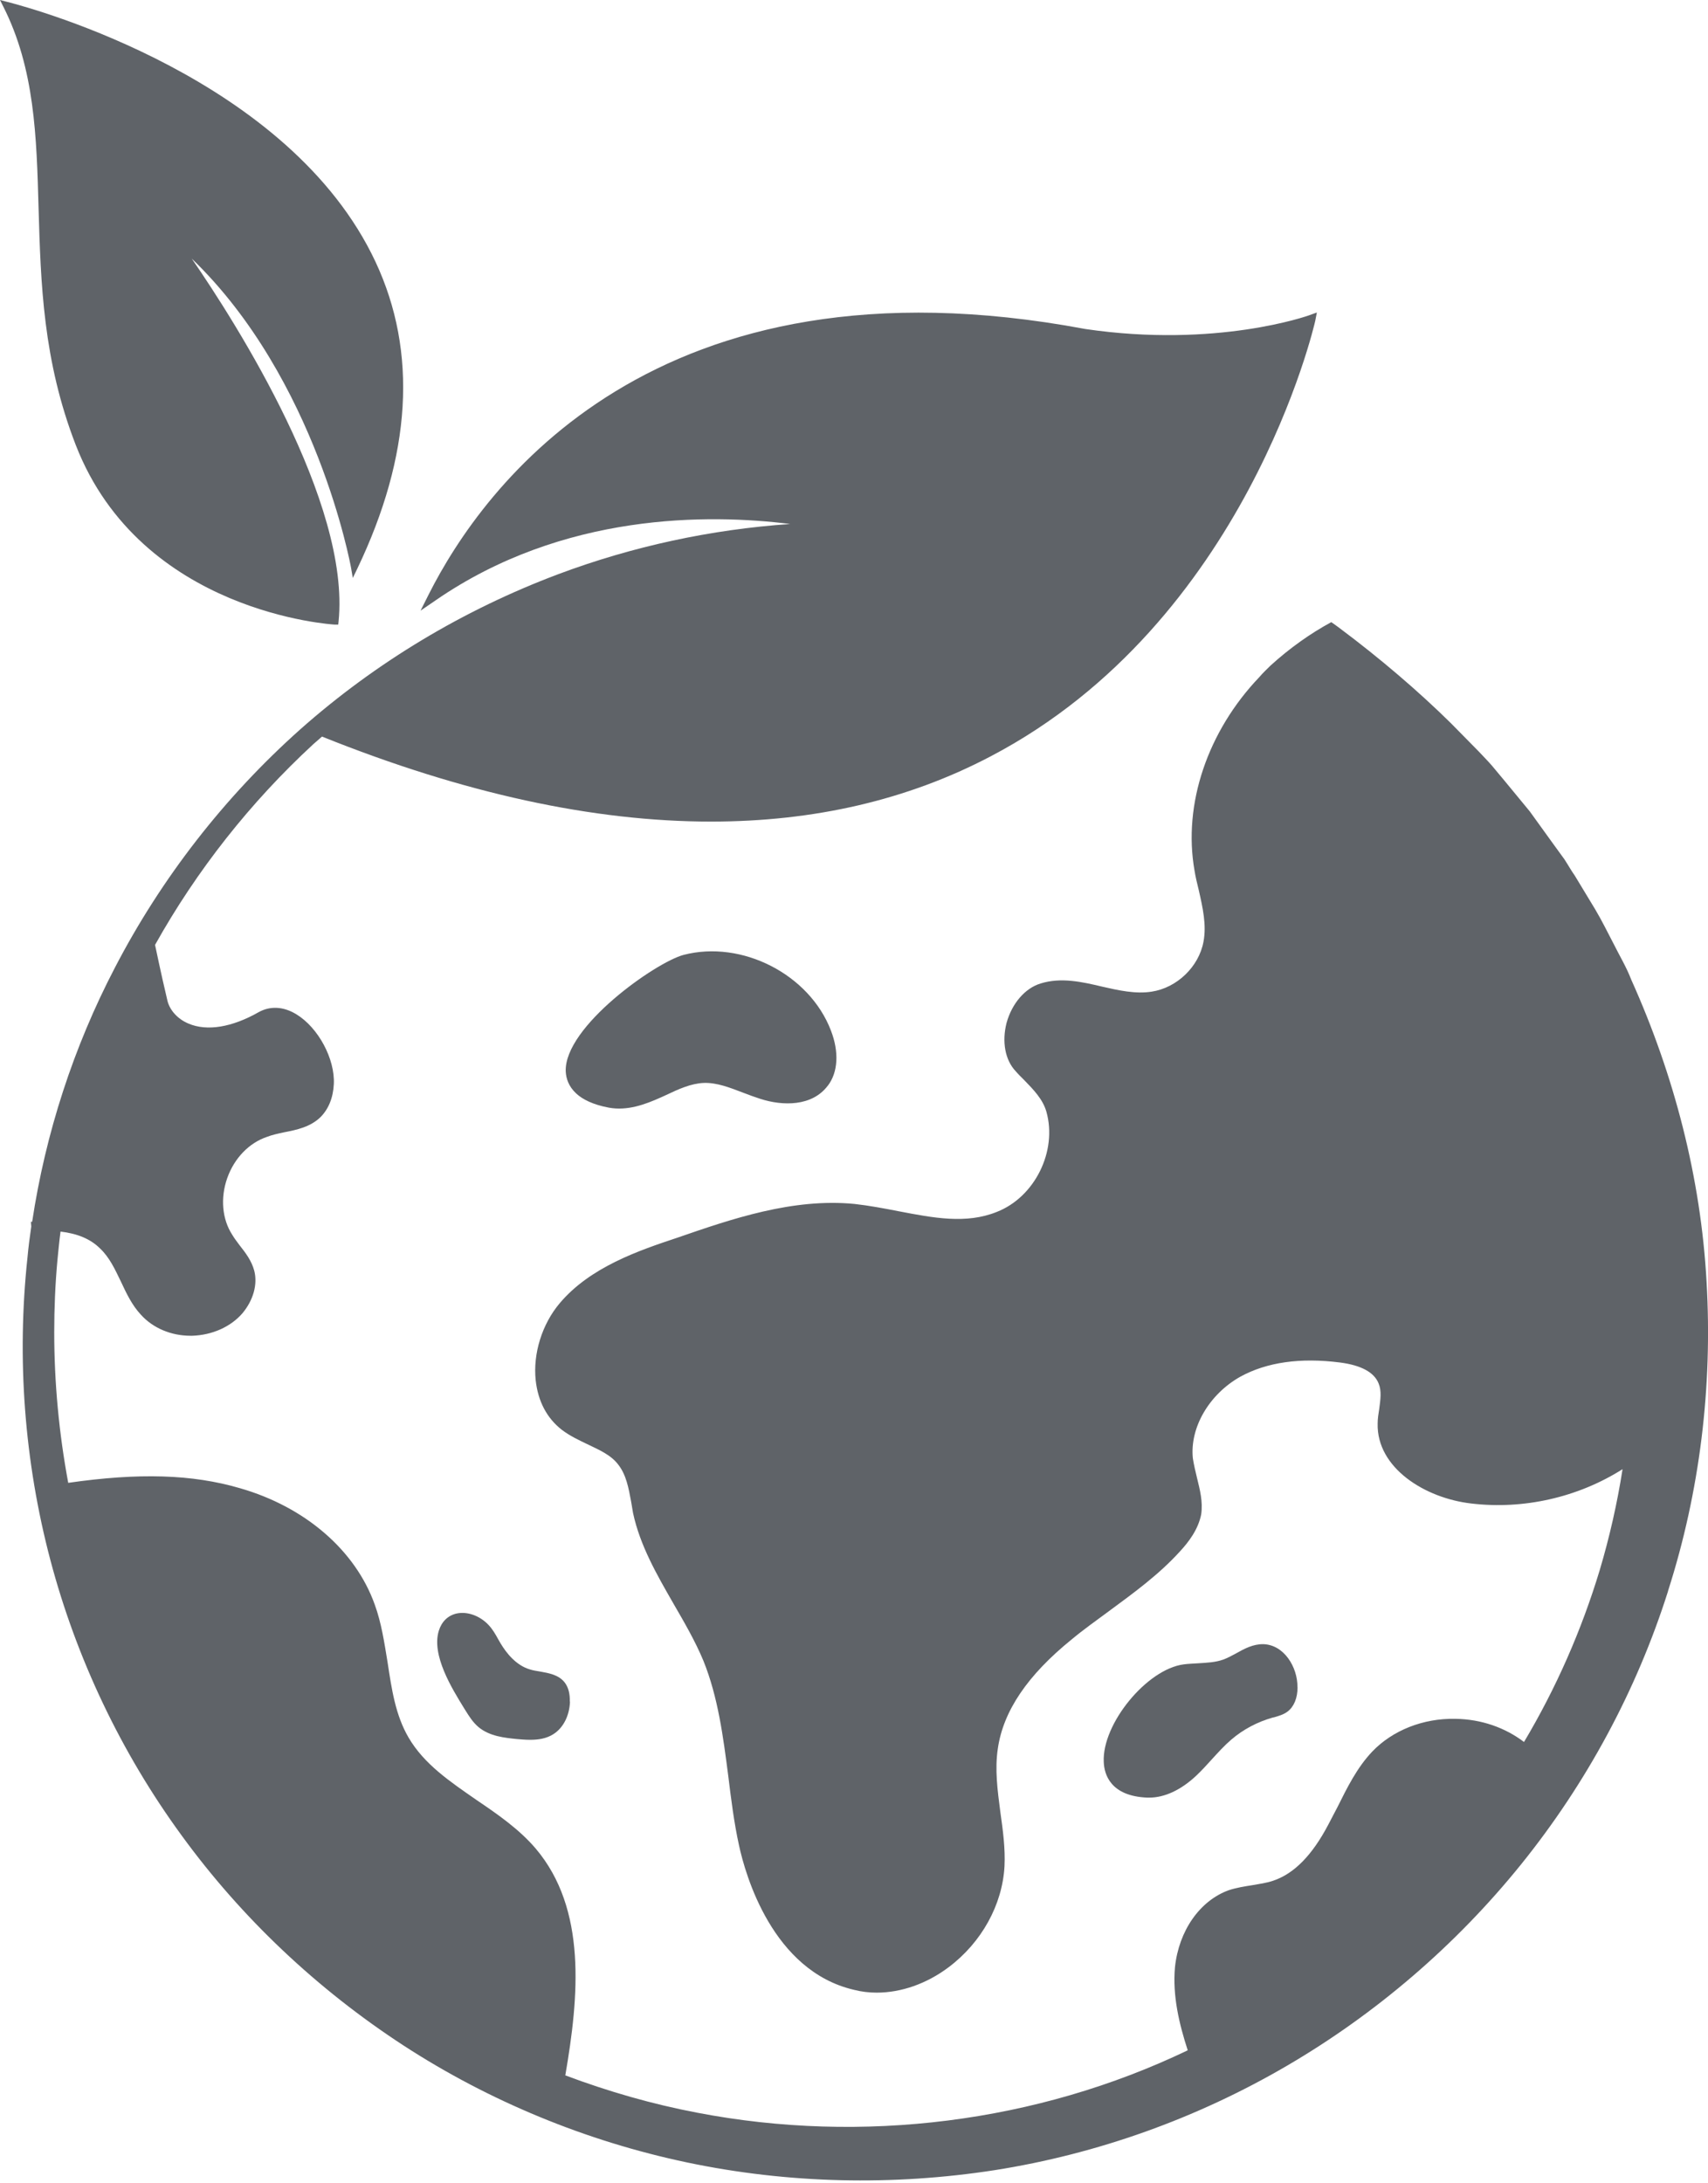 <svg width="36" height="46" viewBox="0 0 36 46" fill="none" xmlns="http://www.w3.org/2000/svg">
<path d="M7.063 13.16H7.129L7.136 13.096C7.39 10.593 4.981 6.812 4.041 5.448C6.678 7.986 7.39 11.917 7.399 11.961L7.436 12.177L7.532 11.979C8.672 9.598 8.806 7.42 7.915 5.517C6.107 1.658 0.753 0.193 0.15 0.039L0 0L0.069 0.138C0.732 1.448 0.771 2.876 0.813 4.389C0.859 5.967 0.905 7.595 1.598 9.379C2.978 12.921 7.019 13.158 7.06 13.16" fill="#5F6368"/>
<path d="M35.157 33.527C34.494 35.618 33.435 37.577 32.06 39.281C30.685 40.985 28.995 42.434 27.114 43.53C25.223 44.633 23.132 45.381 20.972 45.722C18.819 46.056 16.613 46.008 14.483 45.561C12.357 45.114 10.313 44.272 8.503 43.095C6.686 41.911 5.09 40.407 3.823 38.664C2.55 36.921 1.61 34.941 1.062 32.87C0.512 30.791 0.351 28.622 0.579 26.496C0.599 26.275 0.627 26.061 0.659 25.842L0.652 25.741H0.678C0.959 23.878 1.55 22.059 2.421 20.389C3.402 18.499 4.735 16.788 6.324 15.371C7.92 13.955 9.776 12.845 11.768 12.097C13.336 11.51 14.985 11.155 16.654 11.04C14.946 10.826 11.874 10.793 9.187 12.645L8.864 12.866L9.039 12.518C10.172 10.273 13.785 5.228 22.877 6.932C25.645 7.339 27.57 6.651 27.59 6.644L27.756 6.584L27.722 6.759C27.708 6.826 26.273 13.108 20.885 15.933C19.128 16.857 17.157 17.31 14.985 17.31C12.505 17.31 9.769 16.716 6.787 15.519C6.727 15.572 6.667 15.625 6.605 15.678C5.279 16.901 4.146 18.337 3.268 19.908C3.388 20.477 3.476 20.864 3.531 21.092C3.584 21.294 3.752 21.474 3.973 21.566C4.362 21.732 4.889 21.646 5.454 21.324C5.695 21.191 5.976 21.204 6.246 21.37C6.709 21.651 7.063 22.312 7.036 22.842C7.022 23.13 6.923 23.369 6.755 23.537C6.541 23.744 6.26 23.804 5.986 23.857C5.864 23.883 5.737 23.91 5.629 23.952C5.253 24.078 4.94 24.398 4.79 24.82C4.641 25.241 4.682 25.69 4.896 26.017C4.942 26.096 4.998 26.165 5.051 26.238C5.177 26.397 5.304 26.565 5.359 26.773C5.433 27.06 5.339 27.394 5.111 27.668C4.862 27.956 4.473 28.129 4.051 28.143H4.017C3.607 28.143 3.225 27.982 2.971 27.701C2.782 27.5 2.663 27.247 2.55 27.005C2.421 26.738 2.308 26.492 2.108 26.303C1.905 26.102 1.631 25.99 1.276 25.948C1.249 26.148 1.23 26.356 1.21 26.556C1.164 27.058 1.143 27.565 1.143 28.067C1.143 29.137 1.244 30.199 1.438 31.242C2.925 31.028 4.051 31.06 5.058 31.355C6.432 31.749 7.492 32.665 7.899 33.808C8.04 34.194 8.102 34.616 8.169 35.023C8.256 35.592 8.334 36.133 8.611 36.608C8.94 37.17 9.477 37.531 10.045 37.925C10.488 38.224 10.944 38.54 11.291 38.947C12.371 40.223 12.203 42.061 11.915 43.726C12.82 44.066 13.753 44.334 14.697 44.513C18.177 45.181 21.857 44.721 25.034 43.198C24.852 42.636 24.712 42.049 24.765 41.448C24.846 40.679 25.288 40.046 25.898 39.825C26.059 39.772 26.234 39.744 26.395 39.719C26.549 39.691 26.697 39.673 26.837 39.624C27.275 39.477 27.657 39.09 27.998 38.441C28.065 38.319 28.125 38.192 28.191 38.072C28.394 37.665 28.601 37.243 28.924 36.903C29.352 36.456 29.997 36.2 30.674 36.214C31.224 36.221 31.726 36.401 32.122 36.702C32.799 35.567 33.336 34.344 33.718 33.08C33.925 32.385 34.087 31.671 34.199 30.954C33.26 31.549 32.113 31.809 31.008 31.677C30.036 31.565 29.016 30.929 29.037 29.994C29.037 29.888 29.055 29.78 29.071 29.681C29.096 29.488 29.124 29.306 29.057 29.147C28.963 28.912 28.689 28.765 28.247 28.707C27.409 28.599 26.699 28.7 26.142 29.006C25.486 29.375 25.076 30.077 25.142 30.724C25.163 30.858 25.195 30.998 25.23 31.139C25.29 31.385 25.357 31.638 25.318 31.905C25.255 32.228 25.048 32.495 24.869 32.688C24.426 33.177 23.883 33.57 23.367 33.95C23.105 34.144 22.837 34.333 22.589 34.54C21.656 35.295 21.147 36.05 21.032 36.838C20.965 37.28 21.025 37.72 21.085 38.181C21.138 38.556 21.191 38.943 21.172 39.323C21.127 40.131 20.691 40.925 19.994 41.448C19.531 41.796 18.994 41.983 18.478 41.983C18.317 41.983 18.156 41.964 17.997 41.923C16.281 41.522 15.71 39.498 15.577 38.883C15.471 38.402 15.409 37.9 15.349 37.411C15.243 36.596 15.135 35.756 14.826 34.991C14.651 34.57 14.416 34.169 14.188 33.775C13.847 33.181 13.49 32.564 13.343 31.878C13.329 31.797 13.315 31.717 13.302 31.636C13.249 31.351 13.2 31.076 13.034 30.862C12.88 30.655 12.632 30.549 12.378 30.427C12.196 30.34 12.01 30.252 11.842 30.125C11.526 29.879 11.34 29.524 11.291 29.082C11.231 28.52 11.425 27.899 11.796 27.459C12.438 26.697 13.458 26.349 14.283 26.075C15.422 25.681 16.71 25.239 18.011 25.366C18.319 25.4 18.635 25.46 18.943 25.52C19.673 25.66 20.364 25.794 21.009 25.534C21.813 25.221 22.289 24.251 22.055 23.422C21.981 23.162 21.785 22.959 21.585 22.754C21.523 22.692 21.463 22.634 21.41 22.572C21.182 22.333 21.115 21.944 21.216 21.55C21.329 21.142 21.605 20.82 21.933 20.721C22.361 20.587 22.805 20.686 23.233 20.788C23.574 20.866 23.938 20.947 24.274 20.893C24.804 20.813 25.267 20.371 25.366 19.843C25.433 19.489 25.352 19.13 25.265 18.747C25.23 18.607 25.198 18.473 25.177 18.34C24.931 16.944 25.453 15.406 26.545 14.264C26.619 14.176 26.699 14.103 26.78 14.022C27.183 13.656 27.618 13.347 28.06 13.108C28.12 13.147 28.18 13.195 28.235 13.234C29.087 13.87 29.905 14.57 30.582 15.238L31.167 15.832C31.261 15.933 31.36 16.032 31.448 16.134L31.715 16.454L32.244 17.096L32.726 17.764L32.974 18.105C33.048 18.218 33.115 18.34 33.195 18.453L33.624 19.162C33.764 19.397 33.886 19.648 34.013 19.89C34.135 20.136 34.282 20.378 34.381 20.638C35.286 22.648 35.85 24.815 35.97 27.012C36.097 29.211 35.83 31.424 35.157 33.522" fill="#5F6368"/>
<path d="M27.349 35.548C27.349 35.776 27.273 35.96 27.137 36.062C27.052 36.126 26.948 36.154 26.858 36.181L26.824 36.188C26.504 36.278 26.202 36.437 25.951 36.653C25.808 36.775 25.677 36.92 25.548 37.061C25.44 37.181 25.329 37.303 25.207 37.418C24.885 37.717 24.544 37.874 24.222 37.874H24.18C23.409 37.842 23.273 37.388 23.264 37.121C23.227 36.319 24.173 35.168 24.947 35.067C25.048 35.053 25.152 35.051 25.251 35.044C25.44 35.032 25.617 35.025 25.785 34.965C25.875 34.931 25.963 34.885 26.055 34.834C26.23 34.735 26.414 34.638 26.626 34.641C27.061 34.652 27.351 35.12 27.347 35.548" fill="#5F6368"/>
<path d="M17.446 22.876C17.117 23.314 16.498 23.304 16.026 23.152C15.906 23.113 15.784 23.069 15.666 23.023C15.378 22.913 15.109 22.807 14.833 22.816C14.563 22.828 14.305 22.945 14.034 23.074L13.937 23.118C13.591 23.274 13.221 23.408 12.832 23.337C12.498 23.274 12.279 23.164 12.143 23.037C11.982 22.887 11.931 22.719 11.924 22.572C11.892 21.63 13.819 20.276 14.407 20.119C15.634 19.799 17.059 20.527 17.513 21.711C17.688 22.162 17.665 22.59 17.449 22.874" fill="#5F6368"/>
<path d="M12.014 35.85C12.003 36.147 11.874 36.403 11.665 36.536C11.515 36.633 11.34 36.656 11.174 36.656C11.073 36.656 10.978 36.647 10.895 36.64C10.64 36.614 10.322 36.584 10.087 36.389C9.965 36.287 9.882 36.151 9.813 36.041L9.783 35.993C9.525 35.574 9.09 34.873 9.249 34.358C9.309 34.166 9.44 34.038 9.62 33.996C9.845 33.946 10.11 34.038 10.297 34.236C10.384 34.328 10.444 34.434 10.502 34.54L10.55 34.623C10.672 34.827 10.877 35.088 11.169 35.173C11.236 35.194 11.303 35.205 11.379 35.217C11.568 35.251 11.787 35.286 11.913 35.463C11.982 35.562 12.014 35.686 12.01 35.852" fill="#5F6368"/>
</svg>
